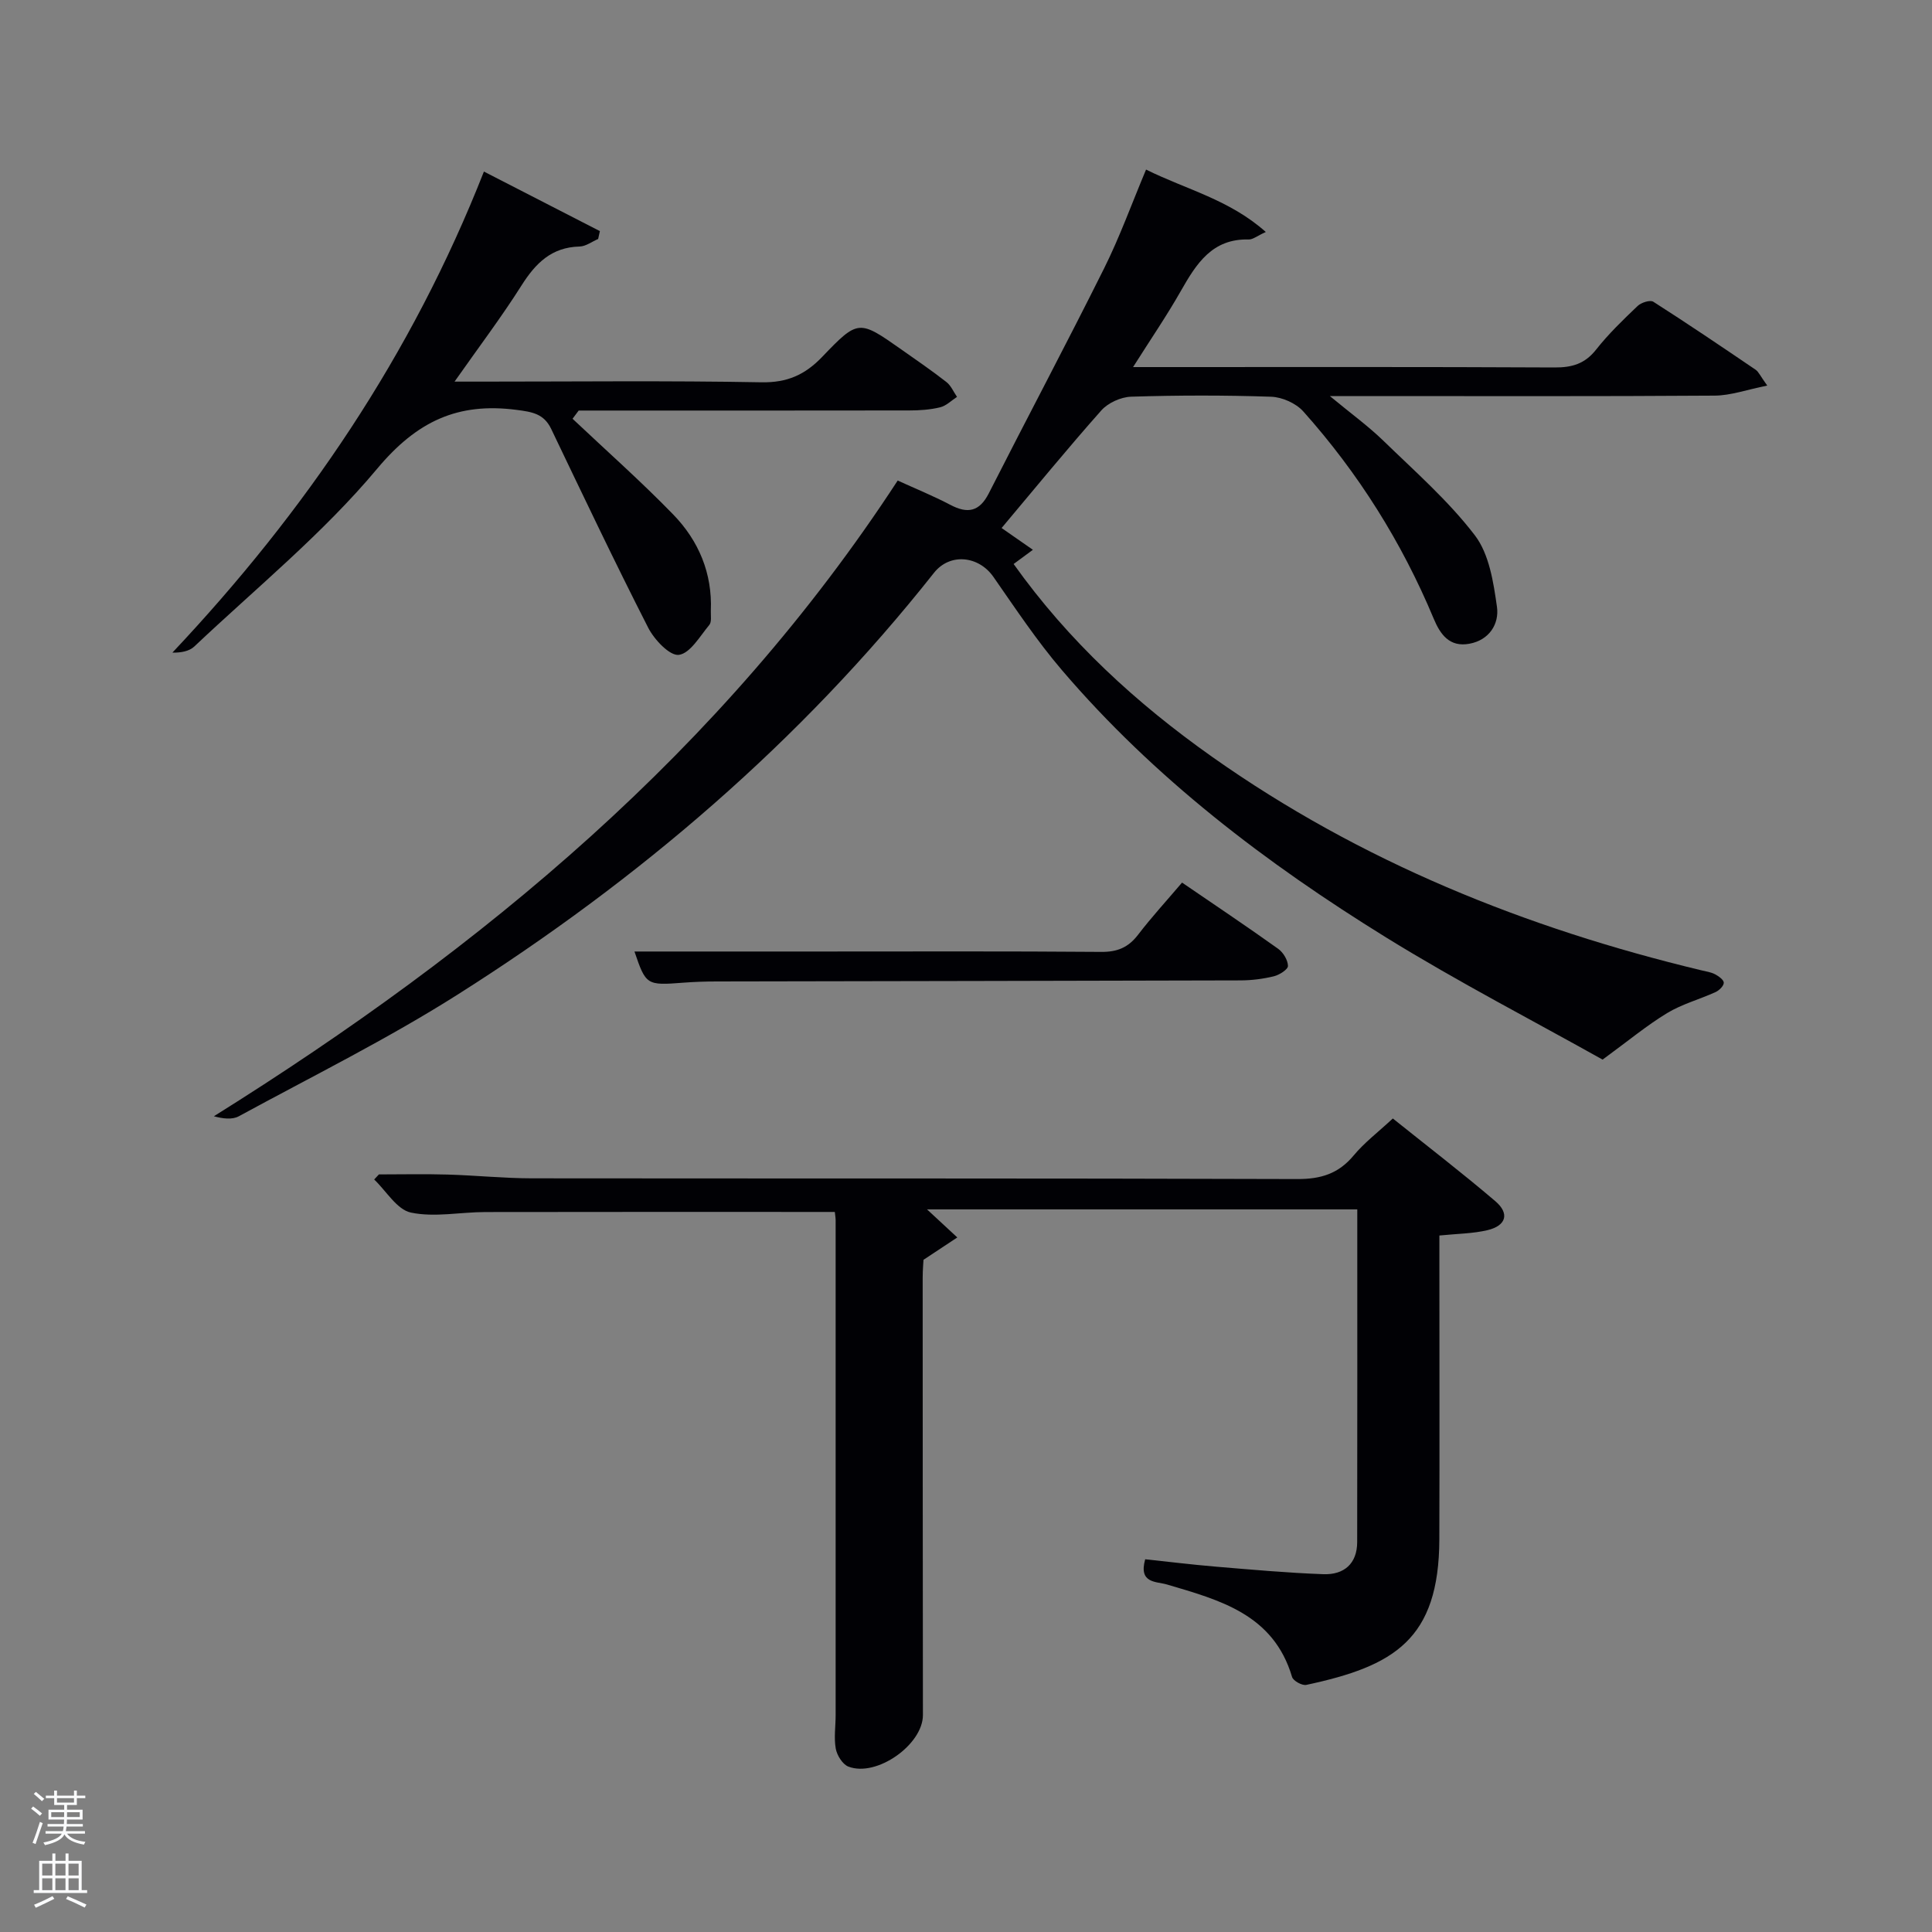 <svg enable-background="new 0 0 400 400" viewBox="0 0 400 400" xmlns="http://www.w3.org/2000/svg"><rect x="0" y="0" width="400" height="400" fill="#808080" stroke="none"/><path d="m6.44 374.46.42-.45c.65.47 1.27.95 1.85 1.44l-.45.49c-.65-.56-1.25-1.06-1.82-1.48m.93 7.33-.63-.26c.55-1.36 1.05-2.8 1.52-4.33.19.1.38.19.59.27-.46 1.29-.95 2.73-1.48 4.32m-.38-10.38.44-.42c.43.34 1.01.82 1.74 1.44l-.49.49c-.53-.51-1.09-1.01-1.69-1.51m2.5.35h1.72v-1.04h.59v1.04h3.52v-1.04h.59v1.04h1.75v.53h-1.75v1.42h-2.03v.97h3.22v2.03h-3.24c0 .35-.01.66-.03.93h3.32v.53h-3.37c-.03.27-.08.58-.15.94h3.96v.53h-3.71c.67.92 1.93 1.48 3.79 1.68-.13.24-.23.44-.29.59-2.13-.38-3.48-1.08-4.04-2.12-.43.97-1.77 1.72-4.03 2.23-.09-.19-.2-.37-.33-.55 2.1-.42 3.37-1.03 3.81-1.83h-3.36v-.53h3.58c.08-.29.13-.61.16-.94h-3.33v-.53h3.39c.02-.27.04-.58.04-.93h-3.23v-2.03h3.25v-.97h-2.07v-1.42h-1.73zm1.12 3.44v1h2.65c.01-.3.02-.44.02-.4v-.25-.35zm1.19-2h3.52v-.91h-3.52zm4.71 2h-2.63v.59c0 .15-.01.28-.01.4h2.64z" fill="#fafbfc"/><path d="m13.56 383.74h.63v1.52h2.72v6.07h1.13v.6h-11.06v-.6h1.13v-6.07h2.73v-1.52h.63v1.52h2.1v-1.52zm-2.69 8.83.38.56c-1.24.63-2.53 1.25-3.85 1.85-.1-.21-.21-.42-.34-.63 1.36-.55 2.63-1.15 3.81-1.78m-2.13-4.27h2.1v-2.45h-2.1zm0 3.04h2.1v-2.46h-2.1zm2.72-3.04h2.1v-2.45h-2.1zm0 3.04h2.1v-2.46h-2.1zm6.07 3.6c-1.41-.71-2.7-1.3-3.86-1.78l.35-.56c1.45.62 2.75 1.19 3.88 1.72zm-1.25-9.09h-2.1v2.45h2.1zm-2.09 5.49h2.1v-2.46h-2.1z" fill="#fafbfc"/><g fill="#010105"><path d="m234.59 76h5.77c27.16 0 54.33-.06 81.49.08 3.62.02 6.28-.75 8.6-3.69 2.56-3.25 5.59-6.17 8.6-9.04.74-.71 2.59-1.3 3.25-.88 7.14 4.56 14.16 9.31 21.17 14.07.64.43.98 1.3 2.42 3.29-4.17.83-7.53 2.06-10.91 2.08-24.16.17-48.32.09-72.49.09-1.83 0-3.65 0-7.16 0 4.4 3.64 7.93 6.2 11.03 9.2 6.54 6.36 13.5 12.45 19 19.64 2.96 3.88 3.85 9.7 4.57 14.81.49 3.49-1.56 6.87-5.71 7.63-4.12.76-6.03-1.93-7.4-5.22-6.6-15.81-15.6-30.13-26.99-42.88-1.51-1.69-4.37-2.96-6.65-3.04-9.65-.33-19.33-.31-28.99-.01-2.12.07-4.78 1.27-6.18 2.85-7.05 7.94-13.77 16.17-20.64 24.34 2.05 1.43 4.02 2.8 6.48 4.51-1.64 1.21-2.74 2.02-3.99 2.94 11.38 15.98 25.42 28.85 41.15 39.96 30.7 21.68 64.87 35.43 101.22 44.16.96.23 1.99.37 2.85.82.75.39 1.82 1.17 1.81 1.76-.01.67-.95 1.58-1.7 1.93-3.32 1.51-6.94 2.48-10.03 4.35-4.21 2.55-8.02 5.73-13.36 9.63-14.22-7.97-29.86-16.05-44.79-25.27-24.87-15.37-48.05-33-67.17-55.39-5.17-6.05-9.61-12.75-14.17-19.29-3.04-4.36-8.99-5.01-12.3-.83-27.68 34.99-61.12 63.56-98.64 87.33-14.57 9.23-30.11 16.92-45.28 25.18-1.4.76-3.35.49-5.17 0 55.73-34.84 105.2-75.85 141.58-131.62 3.7 1.69 7.39 3.19 10.89 5.03 3.61 1.9 6.04 1.42 7.98-2.4 7.9-15.55 16.09-30.96 23.87-46.57 3.24-6.5 5.71-13.38 8.68-20.44 8.32 4.13 17.27 6.21 24.79 12.92-1.83.83-2.69 1.58-3.53 1.55-7.56-.2-10.83 4.99-14.03 10.61-2.92 5.15-6.28 10.05-9.92 15.81z"/><path d="m172.84 250.92c-24.46 0-48.41-.03-72.36.02-5.16.01-10.5 1.14-15.41.11-2.89-.61-5.09-4.46-7.6-6.85.33-.35.65-.7.98-1.05 4.74 0 9.49-.11 14.22.03 5.82.17 11.62.77 17.44.78 52.83.06 105.66-.03 158.48.15 4.88.02 8.53-1.11 11.67-4.88 2.21-2.66 5.04-4.81 8.11-7.66 7.1 5.69 14.31 11.23 21.22 17.12 3 2.56 2.26 5.07-1.61 6-3.03.72-6.22.73-9.97 1.11v5.37c0 19.16.05 38.33-.01 57.49-.06 20.83-9.4 26.3-27.55 30.18-.86.18-2.71-.84-2.94-1.64-3.84-12.97-14.93-15.91-25.91-19.15-2.22-.65-5.91-.19-4.5-5.22 4.75.5 9.63 1.11 14.52 1.52 7.45.62 14.91 1.3 22.38 1.57 4.23.15 6.99-2.14 6.99-6.68.04-22.82.02-45.64.02-68.85-30 0-59.81 0-89.08 0 1.93 1.79 4.1 3.8 6.27 5.81-2.07 1.37-4.14 2.74-7 4.63-.03.54-.17 2.16-.17 3.77 0 30.16.02 60.33.05 90.49 0 6.11-9.58 12.91-15.42 10.67-1.21-.46-2.36-2.32-2.62-3.7-.41-2.25-.03-4.64-.03-6.97.01-34.16 0-68.33 0-102.49-.02-.65-.14-1.3-.17-1.68z"/><path d="m118.54 86.7c6.98 6.59 14.18 12.96 20.86 19.84 5.25 5.42 8.1 12.14 7.77 19.92-.04 1 .21 2.3-.32 2.93-1.94 2.33-3.95 5.88-6.3 6.19-1.88.25-5.08-3.14-6.34-5.6-6.94-13.6-13.49-27.39-20.09-41.17-1.52-3.17-3.94-3.53-7.17-3.95-12.15-1.58-20.62 2.33-28.85 12.17-11.23 13.44-25.06 24.71-37.87 36.82-1.06 1-2.79 1.3-4.54 1.27 27.53-29.22 49.56-61.6 64.5-99.6 8.17 4.2 16.09 8.26 24.01 12.33-.12.54-.24 1.09-.36 1.63-1.28.54-2.55 1.53-3.84 1.56-5.8.14-9.1 3.44-12.02 8.05-4.15 6.56-8.85 12.77-13.87 19.92h5.55c19.32 0 38.65-.22 57.97.14 5.35.1 9.04-1.55 12.61-5.28 7.46-7.79 7.61-7.67 16.41-1.49 3.13 2.2 6.29 4.37 9.3 6.72.95.74 1.47 2.03 2.19 3.07-1.16.75-2.24 1.86-3.5 2.16-2.07.5-4.26.65-6.41.65-22.8.04-45.61.02-68.42.02-.42.57-.85 1.14-1.27 1.7z"/><path d="m131.36 197h38.13c19.5 0 39-.08 58.5.08 3.33.03 5.6-.91 7.61-3.52 2.81-3.67 5.95-7.09 9.13-10.83 6.79 4.64 13.42 9.08 19.9 13.71 1.05.75 2 2.32 2.03 3.54.02.72-1.77 1.87-2.92 2.15-2.22.54-4.57.84-6.86.85-36.16.11-72.33.14-108.49.22-2.33 0-4.67.08-6.99.26-7.52.58-7.68.49-10.04-6.46z"/></g></svg>